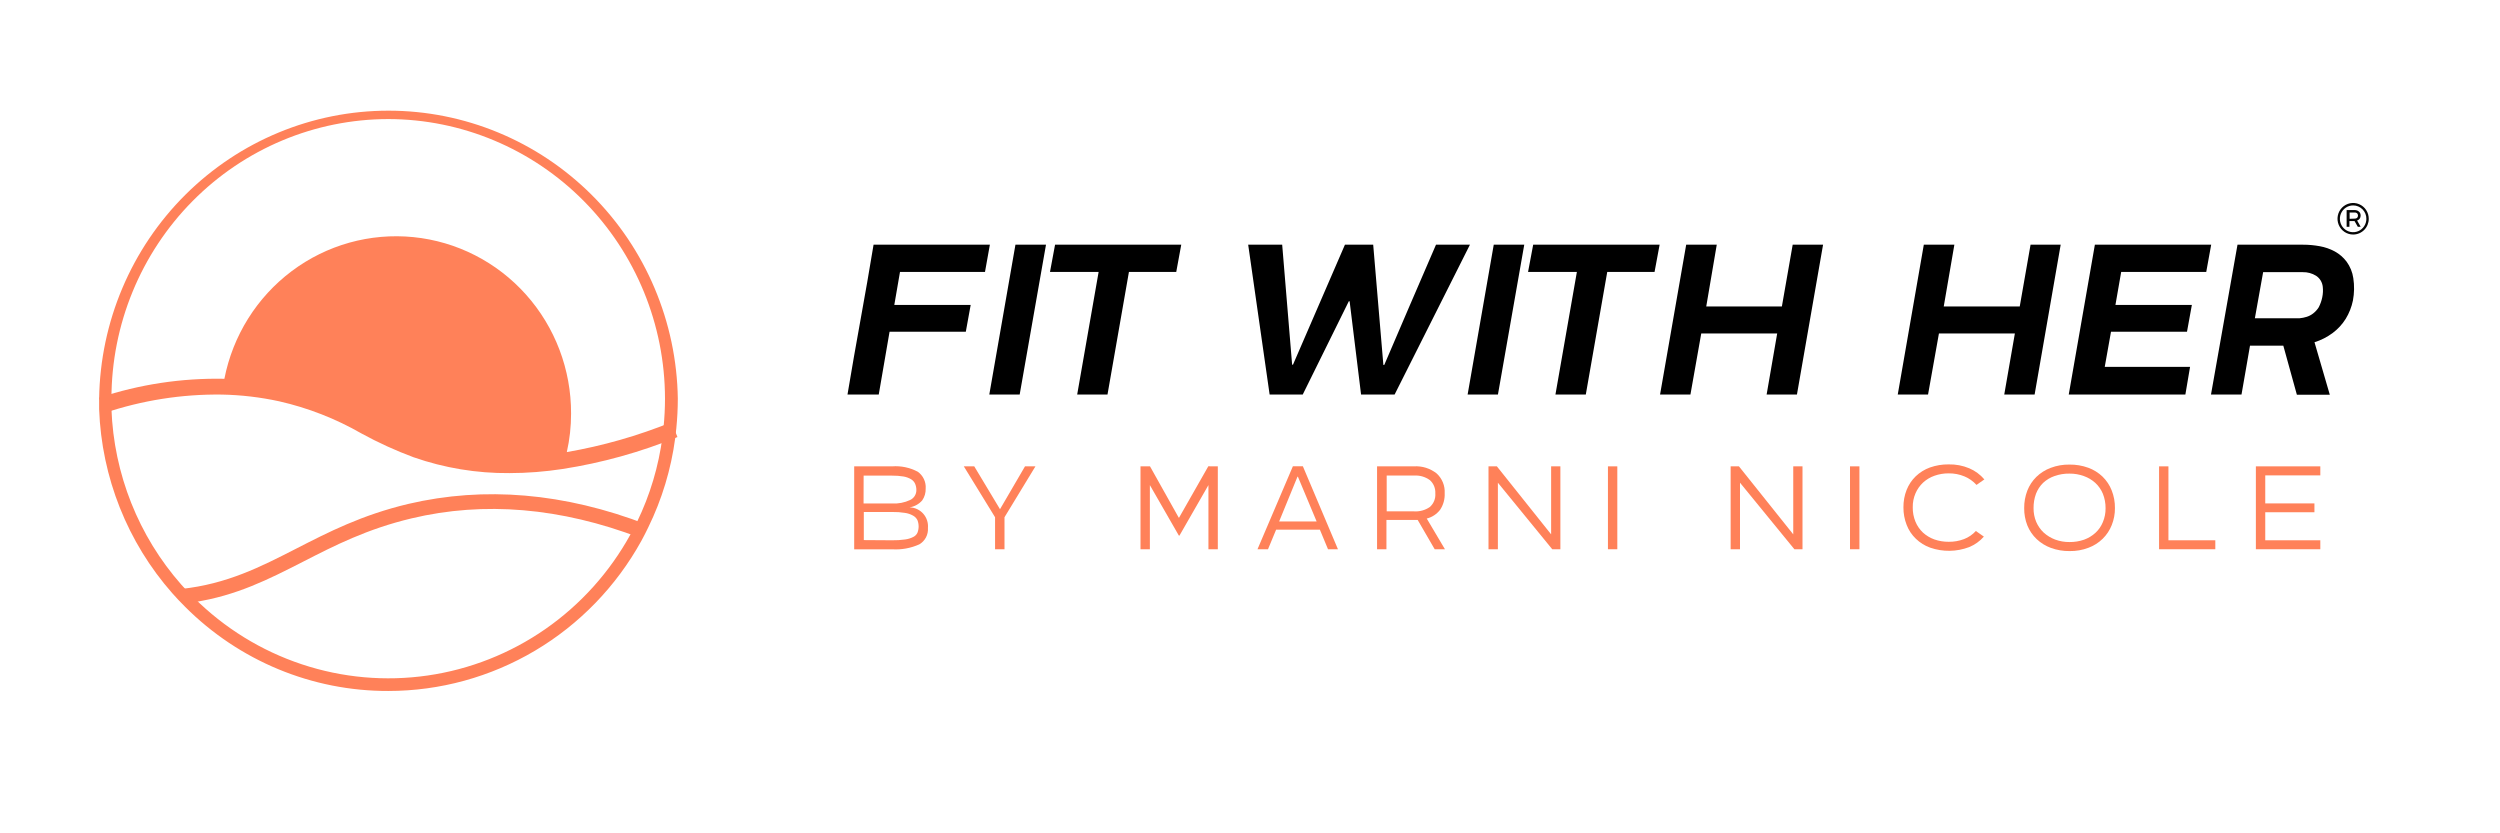 <svg width="198" height="66" viewBox="0 0 198 66" fill="none" xmlns="http://www.w3.org/2000/svg">
<path d="M30.754 54.725C24.726 54.742 18.937 52.343 14.657 48.055C14.305 47.705 13.974 47.355 13.642 46.98C10.095 42.952 8.047 37.802 7.851 32.415C7.851 32.17 7.851 31.915 7.851 31.68V31.575C7.939 25.495 10.392 19.694 14.68 15.426C18.968 11.158 24.747 8.765 30.767 8.765C36.787 8.765 42.565 11.158 46.853 15.426C51.141 19.694 53.594 25.495 53.683 31.575C53.682 32.36 53.642 33.144 53.564 33.925C53.539 34.19 53.509 34.425 53.475 34.715C53.148 37.164 52.429 39.544 51.346 41.76C51.188 42.095 51.005 42.45 50.797 42.835C48.806 46.439 45.899 49.442 42.376 51.532C38.852 53.622 34.84 54.724 30.754 54.725ZM30.754 9.43C24.941 9.435 19.367 11.77 15.256 15.922C11.145 20.073 8.832 25.703 8.826 31.575V31.68C8.826 31.915 8.826 32.14 8.826 32.375C9.011 37.532 10.972 42.462 14.37 46.315C14.687 46.675 14.998 47.01 15.36 47.34C17.766 49.739 20.689 51.543 23.9 52.611C27.111 53.68 30.524 53.984 33.87 53.5C37.217 53.016 40.408 51.757 43.193 49.821C45.978 47.885 48.282 45.324 49.926 42.34C50.129 41.975 50.302 41.64 50.45 41.34C51.483 39.212 52.165 36.929 52.47 34.58C52.505 34.325 52.529 34.08 52.554 33.83C52.628 33.07 52.668 32.33 52.668 31.575C52.661 25.706 50.351 20.078 46.243 15.927C42.135 11.776 36.565 9.439 30.754 9.43Z" fill="#FF8159"/>
<path d="M51.218 41.54C51.049 41.895 50.871 42.245 50.678 42.59C44.411 40.2 38.343 39.685 32.596 41.055C29.066 41.895 26.483 43.215 23.978 44.5C21.285 45.875 18.726 47.18 15.345 47.695C14.998 47.355 14.677 47.01 14.355 46.645C17.983 46.255 20.651 44.89 23.463 43.45C26.027 42.135 28.675 40.78 32.338 39.91C38.358 38.5 44.684 39.025 51.218 41.54Z" fill="#FF8159"/>
<path d="M53.654 34.615C50.727 35.812 47.672 36.661 44.551 37.145C43.158 37.359 41.752 37.468 40.343 37.47C37.762 37.492 35.195 37.067 32.755 36.215C31.332 35.686 29.95 35.055 28.617 34.325C26.587 33.159 24.396 32.303 22.117 31.785C20.623 31.459 19.102 31.28 17.573 31.25C14.403 31.209 11.249 31.706 8.243 32.72L7.852 31.5C11.051 30.439 14.405 29.932 17.771 30C18.439 26.585 20.341 23.544 23.108 21.47C25.875 19.395 29.308 18.436 32.737 18.779C36.166 19.123 39.345 20.744 41.655 23.327C43.964 25.91 45.239 29.27 45.229 32.75C45.231 33.778 45.118 34.803 44.892 35.805C47.733 35.313 50.514 34.519 53.189 33.435L53.654 34.615Z" fill="#FF8159"/>
<path d="M71.28 21.535L70.829 24.15H76.878L76.492 26.275H70.453L69.597 31.245H67.122C67.452 29.265 67.797 27.288 68.156 25.315C68.516 23.341 68.859 21.363 69.186 19.38H78.398L78.012 21.535H71.28Z" fill="black"/>
<path d="M82.843 19.38L80.759 31.245H78.353L80.423 19.38H82.843Z" fill="black"/>
<path d="M93.159 21.535H89.412L87.714 31.245H85.313L87.011 21.535H83.16L83.561 19.38H93.555L93.159 21.535Z" fill="black"/>
<path d="M116.419 19.38L110.454 31.245H107.796L106.89 23.86H106.826L103.178 31.245H100.554L98.856 19.38H101.549L102.336 28.88H102.406L106.519 19.38H108.757L109.563 28.905H109.633C110.293 27.365 110.972 25.78 111.672 24.15C112.372 22.52 113.058 20.93 113.731 19.38H116.419Z" fill="black"/>
<path d="M120.721 19.38L118.637 31.245H116.236L118.305 19.38H120.721Z" fill="black"/>
<path d="M131.041 21.535H127.294L125.596 31.245H123.191L124.889 21.535H121.023L121.428 19.38H131.442L131.041 21.535Z" fill="black"/>
<path d="M144.387 19.38L142.318 31.245H139.917L140.753 26.41H134.739L133.883 31.245H131.477L133.546 19.38H135.967L135.135 24.27H141.125L141.981 19.38H144.387Z" fill="black"/>
<path d="M163.206 19.38L161.142 31.245H158.737L159.578 26.41H153.564L152.702 31.245H150.302L152.366 19.38H154.786L153.945 24.27H159.964L160.82 19.38H163.206Z" fill="black"/>
<path d="M167.998 21.535L167.543 24.15H173.596L173.21 26.275H167.191L166.696 29.055H173.453L173.082 31.245H163.845C164.195 29.265 164.54 27.288 164.88 25.315C165.219 23.341 165.564 21.363 165.914 19.38H175.126L174.735 21.535H167.998Z" fill="black"/>
<path d="M186.382 22.03C186.472 22.616 186.462 23.213 186.353 23.795C186.248 24.312 186.053 24.806 185.778 25.255C185.506 25.69 185.155 26.07 184.744 26.375C184.31 26.698 183.824 26.945 183.308 27.105L184.521 31.265H181.913L180.838 27.375H178.2C178.076 28.065 177.967 28.715 177.863 29.32C177.759 29.925 177.651 30.565 177.527 31.245H175.111C175.458 29.288 175.808 27.308 176.161 25.305C176.514 23.302 176.864 21.327 177.21 19.38H182.403C182.846 19.379 183.288 19.42 183.724 19.5C184.141 19.574 184.544 19.714 184.917 19.915C185.28 20.114 185.597 20.388 185.848 20.72C186.13 21.105 186.314 21.555 186.382 22.03ZM183.645 24.335C183.773 24.087 183.866 23.823 183.922 23.55C183.981 23.272 183.995 22.987 183.962 22.705C183.943 22.53 183.885 22.362 183.794 22.212C183.702 22.062 183.578 21.935 183.432 21.84C183.117 21.645 182.752 21.546 182.383 21.555H179.24L178.586 25.205H181.556C181.744 25.205 181.937 25.205 182.135 25.205C182.327 25.188 182.516 25.149 182.7 25.09C182.878 25.033 183.046 24.945 183.195 24.83C183.373 24.694 183.526 24.526 183.645 24.335Z" fill="black"/>
<path d="M72.067 40.185C72.268 40.192 72.466 40.241 72.648 40.328C72.83 40.415 72.993 40.538 73.126 40.691C73.26 40.843 73.361 41.022 73.424 41.215C73.487 41.408 73.51 41.612 73.493 41.815C73.511 42.075 73.457 42.335 73.335 42.566C73.213 42.796 73.029 42.986 72.805 43.115C72.13 43.418 71.393 43.552 70.656 43.505H67.652V36.935H70.656C71.359 36.882 72.062 37.03 72.686 37.36C72.896 37.509 73.064 37.71 73.174 37.944C73.284 38.178 73.333 38.437 73.314 38.695C73.325 39.03 73.228 39.36 73.037 39.635C72.78 39.927 72.43 40.12 72.047 40.18L72.067 40.185ZM68.394 39.875H70.656C71.147 39.904 71.636 39.809 72.082 39.6C72.23 39.531 72.356 39.42 72.444 39.281C72.531 39.142 72.578 38.98 72.577 38.815C72.578 38.643 72.544 38.473 72.478 38.315C72.41 38.164 72.297 38.039 72.156 37.955C71.974 37.849 71.775 37.776 71.567 37.74C71.268 37.69 70.965 37.666 70.661 37.67H68.399L68.394 39.875ZM70.656 42.79C71.002 42.796 71.348 42.774 71.691 42.725C71.915 42.696 72.133 42.628 72.334 42.525C72.477 42.456 72.593 42.34 72.661 42.195C72.787 41.874 72.787 41.516 72.661 41.195C72.584 41.041 72.461 40.915 72.31 40.835C72.11 40.723 71.892 40.65 71.666 40.62C71.339 40.567 71.007 40.544 70.676 40.55H68.414V42.775L70.656 42.79Z" fill="#FF8159"/>
<path d="M79.556 40.965V43.5H78.809V40.965L76.334 36.935H77.161L79.2 40.33L81.18 36.935H82.007L79.556 40.965Z" fill="#FF8159"/>
<path d="M96.451 36.935V43.5H95.708V38.42L93.412 42.42H93.367L91.07 38.42V43.5H90.328V36.935H91.08L93.357 41H93.382L95.698 36.93L96.451 36.935Z" fill="#FF8159"/>
<path d="M105.178 43.5L104.534 41.95H101.069L100.426 43.5H99.594L102.396 36.93H103.188L105.965 43.5H105.178ZM101.307 41.3H104.277L102.792 37.75H102.762L101.307 41.3Z" fill="#FF8159"/>
<path d="M114.419 39.06C114.442 39.528 114.313 39.992 114.053 40.38C113.787 40.722 113.416 40.965 112.999 41.07L114.439 43.5H113.627L112.281 41.18H109.806V43.5H109.063V36.935H111.974C112.626 36.891 113.271 37.092 113.786 37.5C113.999 37.696 114.167 37.938 114.277 38.208C114.387 38.477 114.435 38.769 114.419 39.06ZM111.994 40.5C112.436 40.529 112.875 40.408 113.241 40.155C113.393 40.022 113.511 39.855 113.587 39.668C113.663 39.48 113.694 39.277 113.677 39.075C113.688 38.88 113.655 38.684 113.582 38.503C113.508 38.323 113.395 38.161 113.251 38.03C112.887 37.763 112.442 37.634 111.994 37.665H109.826V40.5H111.994Z" fill="#FF8159"/>
<path d="M123.582 36.935V43.5H122.938L118.632 38.23V43.5H117.889V36.935H118.553L122.849 42.32V36.935H123.582Z" fill="#FF8159"/>
<path d="M128.091 36.935V43.5H127.349V36.935H128.091Z" fill="#FF8159"/>
<path d="M142.758 36.935V43.5H142.115L137.808 38.23V43.5H137.066V36.935H137.724L142.025 42.32V36.935H142.758Z" fill="#FF8159"/>
<path d="M147.267 36.935V43.5H146.52V36.935H147.267Z" fill="#FF8159"/>
<path d="M157.123 42.5C156.803 42.862 156.405 43.146 155.96 43.33C154.966 43.707 153.874 43.723 152.871 43.375C152.448 43.224 152.061 42.983 151.737 42.67C151.418 42.365 151.169 41.993 151.01 41.58C150.835 41.135 150.748 40.659 150.752 40.18C150.747 39.708 150.832 39.239 151.005 38.8C151.165 38.394 151.41 38.028 151.722 37.725C152.046 37.415 152.431 37.177 152.851 37.025C153.328 36.856 153.831 36.773 154.336 36.78C154.896 36.768 155.452 36.873 155.969 37.09C156.429 37.286 156.837 37.587 157.162 37.97L156.539 38.405C156.273 38.112 155.947 37.882 155.583 37.73C155.188 37.566 154.764 37.485 154.336 37.49C153.952 37.487 153.57 37.551 153.207 37.68C152.874 37.797 152.568 37.98 152.306 38.22C152.051 38.458 151.847 38.748 151.708 39.07C151.557 39.42 151.482 39.798 151.49 40.18C151.483 40.569 151.556 40.955 151.703 41.315C151.837 41.64 152.037 41.934 152.292 42.175C152.554 42.414 152.86 42.6 153.193 42.72C153.56 42.849 153.947 42.913 154.336 42.91C154.752 42.916 155.165 42.843 155.554 42.695C155.91 42.557 156.23 42.338 156.489 42.055L157.123 42.5Z" fill="#FF8159"/>
<path d="M163.904 36.795C164.41 36.788 164.913 36.873 165.389 37.045C165.812 37.198 166.198 37.438 166.523 37.75C166.838 38.057 167.085 38.429 167.246 38.84C167.423 39.286 167.51 39.764 167.503 40.245C167.507 40.704 167.421 41.159 167.251 41.585C167.091 41.991 166.848 42.359 166.538 42.665C166.214 42.983 165.828 43.228 165.404 43.385C164.93 43.565 164.426 43.653 163.919 43.645C163.413 43.653 162.91 43.568 162.434 43.395C162.014 43.241 161.628 43.003 161.301 42.695C160.984 42.393 160.734 42.027 160.568 41.62C160.396 41.183 160.31 40.716 160.316 40.245C160.311 39.772 160.395 39.302 160.563 38.86C160.723 38.449 160.968 38.078 161.281 37.77C161.605 37.456 161.989 37.213 162.41 37.055C162.887 36.875 163.394 36.787 163.904 36.795ZM163.904 42.93C164.295 42.935 164.683 42.872 165.053 42.745C165.388 42.626 165.696 42.441 165.959 42.2C166.215 41.965 166.417 41.674 166.548 41.35C166.694 41.001 166.767 40.624 166.761 40.245C166.765 39.855 166.692 39.467 166.548 39.105C166.412 38.778 166.208 38.485 165.949 38.245C165.685 38.006 165.377 37.822 165.043 37.705C164.678 37.572 164.292 37.506 163.904 37.51C163.499 37.503 163.095 37.569 162.712 37.705C162.379 37.821 162.075 38.005 161.816 38.245C161.569 38.488 161.377 38.781 161.251 39.105C161.118 39.47 161.053 39.856 161.058 40.245C161.053 40.621 161.125 40.994 161.271 41.34C161.41 41.66 161.612 41.947 161.865 42.185C162.131 42.423 162.438 42.61 162.771 42.735C163.134 42.868 163.518 42.934 163.904 42.93Z" fill="#FF8159"/>
<path d="M175.453 42.79V43.5H170.998V36.935H171.74V42.79H175.453Z" fill="#FF8159"/>
<path d="M179.408 37.65V39.87H183.303V40.57H179.408V42.79H183.769V43.5H178.665V36.935H183.769V37.65H179.408Z" fill="#FF8159"/>
<path d="M186.372 18.575C186.127 18.576 185.887 18.503 185.683 18.366C185.479 18.229 185.319 18.034 185.225 17.806C185.131 17.577 185.106 17.325 185.154 17.082C185.201 16.839 185.319 16.616 185.492 16.441C185.666 16.266 185.887 16.147 186.127 16.099C186.368 16.051 186.617 16.076 186.843 16.171C187.07 16.266 187.263 16.427 187.399 16.634C187.534 16.84 187.606 17.082 187.605 17.33C187.605 17.66 187.475 17.977 187.244 18.21C187.013 18.444 186.699 18.575 186.372 18.575ZM186.372 16.27C186.165 16.269 185.961 16.33 185.788 16.446C185.615 16.562 185.48 16.727 185.399 16.921C185.319 17.114 185.298 17.328 185.338 17.534C185.378 17.74 185.477 17.929 185.624 18.078C185.77 18.226 185.957 18.328 186.161 18.369C186.365 18.41 186.576 18.39 186.768 18.31C186.96 18.23 187.124 18.094 187.24 17.919C187.355 17.745 187.417 17.54 187.417 17.33C187.418 17.191 187.391 17.053 187.339 16.925C187.287 16.796 187.21 16.679 187.113 16.581C187.016 16.482 186.9 16.404 186.773 16.351C186.646 16.297 186.51 16.27 186.372 16.27Z" fill="#050505"/>
<path d="M186.962 17.075C186.964 17.163 186.938 17.249 186.887 17.32C186.836 17.388 186.765 17.439 186.684 17.465L186.966 17.965H186.739L186.481 17.51H186.075V17.965H185.853V16.635H186.452C186.524 16.634 186.595 16.644 186.665 16.665C186.723 16.683 186.777 16.713 186.823 16.755C186.869 16.789 186.905 16.836 186.927 16.89C186.952 16.948 186.963 17.012 186.962 17.075ZM186.467 17.315C186.542 17.321 186.616 17.302 186.679 17.26C186.727 17.21 186.754 17.142 186.754 17.073C186.754 17.003 186.727 16.935 186.679 16.885C186.617 16.842 186.542 16.823 186.467 16.83H186.09V17.33L186.467 17.315Z" fill="#050505"/>
</svg>
